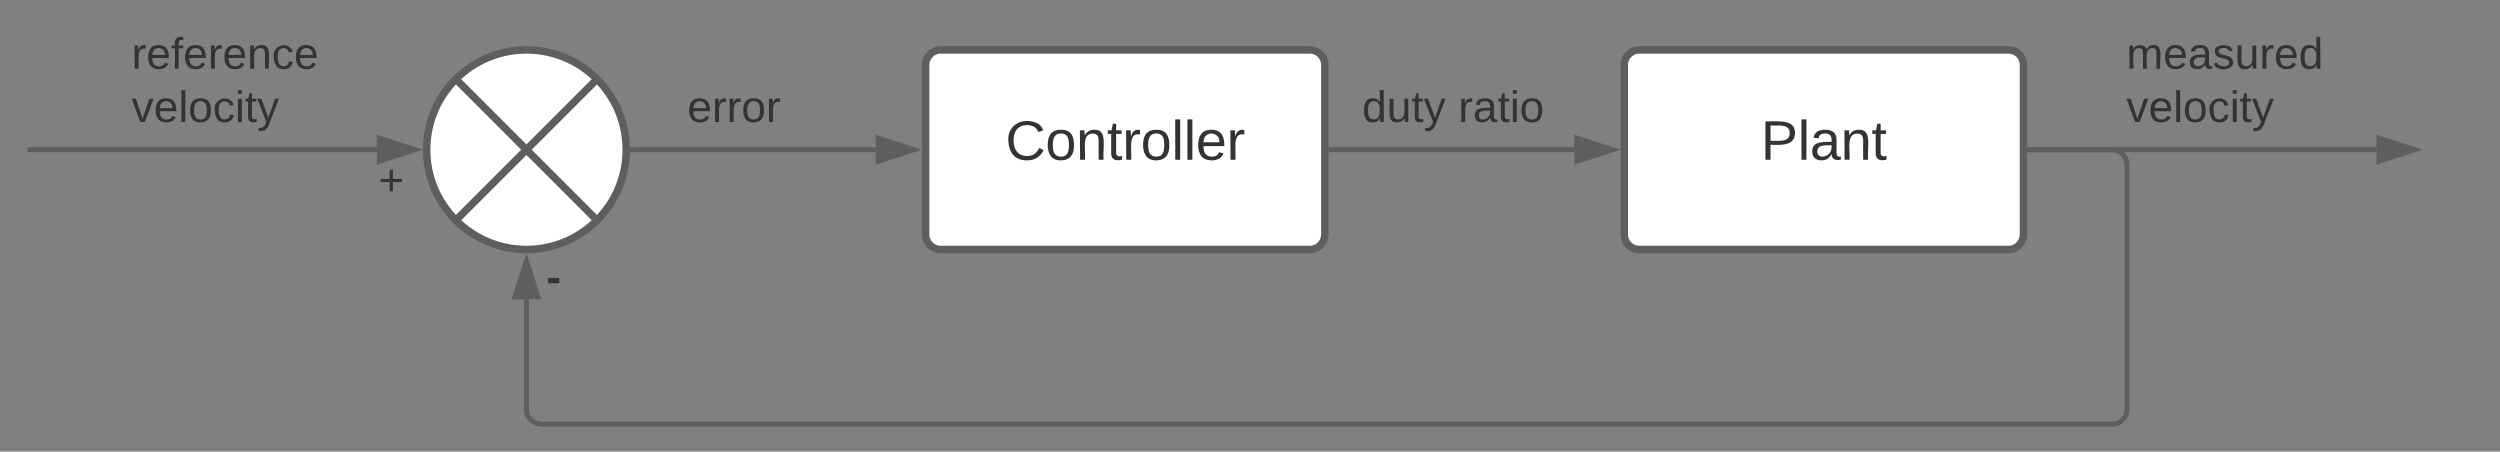 <svg xmlns="http://www.w3.org/2000/svg" xmlns:xlink="http://www.w3.org/1999/xlink" xmlns:lucid="lucid" width="1002" height="181"><rect width="100%" height="100%" fill="#808080" stroke="none"/><g transform="translate(-69 -220)" lucid:page-tab-id="0_0"><path d="M440 246c0-3.3 2.7-6 6-6h148c3.3 0 6 2.7 6 6v68c0 3.3-2.7 6-6 6H446c-3.3 0-6-2.7-6-6z" stroke="#5e5e5e" stroke-width="3" fill="#fff"/><use xlink:href="#a" transform="matrix(1,0,0,1,452,252) translate(20.006 32.028)"/><path d="M720 246c0-3.3 2.7-6 6-6h148c3.3 0 6 2.7 6 6v68c0 3.3-2.7 6-6 6H726c-3.3 0-6-2.7-6-6z" stroke="#5e5e5e" stroke-width="3" fill="#fff"/><use xlink:href="#b" transform="matrix(1,0,0,1,732,252) translate(42.722 32.028)"/><path d="M602.5 280H700" stroke="#5e5e5e" stroke-width="2" fill="none"/><path d="M602.53 281h-1.03v-2h1.03z" fill="#5e5e5e"/><path d="M715.26 280L701 284.64v-9.28z" stroke="#5e5e5e" stroke-width="2" fill="#5e5e5e"/><use xlink:href="#c" transform="matrix(1,0,0,1,614.961,254.667) translate(0 14.222)"/><use xlink:href="#d" transform="matrix(1,0,0,1,614.961,254.667) translate(38.519 14.222)"/><path d="M882.5 280h139" stroke="#5e5e5e" stroke-width="2" fill="none"/><path d="M882.53 281h-1.03v-2h1.03z" fill="#5e5e5e"/><path d="M1036.76 280l-14.26 4.64v-9.28z" stroke="#5e5e5e" stroke-width="2" fill="#5e5e5e"/><use xlink:href="#e" transform="matrix(1,0,0,1,921.293,233.333) translate(0 14.222)"/><use xlink:href="#f" transform="matrix(1,0,0,1,921.293,233.333) translate(0 35.556)"/><path d="M320 280c0 22.1-17.9 40-40 40s-40-17.9-40-40 17.9-40 40-40 40 17.9 40 40zm-68.3-28.3l56.6 56.6m-56.6 0l56.6-56.6" stroke="#5e5e5e" stroke-width="3" fill="#fff"/><path d="M220 280H81" stroke="#5e5e5e" stroke-width="2" fill="none"/><path d="M235.26 280L221 284.64v-9.28z" stroke="#5e5e5e" stroke-width="2" fill="#5e5e5e"/><path d="M81.03 280H80" stroke="#5e5e5e" stroke-width="2" fill="none"/><use xlink:href="#g" transform="matrix(1,0,0,1,121.768,233.333) translate(0 14.222)"/><use xlink:href="#f" transform="matrix(1,0,0,1,121.768,233.333) translate(0 35.556)"/><use xlink:href="#h" transform="matrix(1,0,0,1,220.681,284) translate(0 14.222)"/><path d="M322.5 280H420" stroke="#5e5e5e" stroke-width="2" fill="none"/><path d="M322.53 281h-1.1l.07-.98-.03-1.02h1.06z" fill="#5e5e5e"/><path d="M435.26 280L421 284.64v-9.28z" stroke="#5e5e5e" stroke-width="2" fill="#5e5e5e"/><use xlink:href="#i" transform="matrix(1,0,0,1,344.509,254.667) translate(0 14.222)"/><path d="M882.5 280h33c3.3 0 6 2.7 6 6v98c0 3.3-2.7 6-6 6H286c-3.3 0-6-2.7-6-6v-44" stroke="#5e5e5e" stroke-width="2" fill="none"/><path d="M882.53 281h-1.03v-2h1.03z" fill="#5e5e5e"/><path d="M280 324.74l4.64 14.26h-9.28z" stroke="#5e5e5e" stroke-width="2" fill="#5e5e5e"/><g><use xlink:href="#j" transform="matrix(1,0,0,1,288,322.825) translate(0 14.222)"/></g><defs><path fill="#333" d="M212-179c-10-28-35-45-73-45-59 0-87 40-87 99 0 60 29 101 89 101 43 0 62-24 78-52l27 14C228-24 195 4 139 4 59 4 22-46 18-125c-6-104 99-153 187-111 19 9 31 26 39 46" id="k"/><path fill="#333" d="M100-194c62-1 85 37 85 99 1 63-27 99-86 99S16-35 15-95c0-66 28-99 85-99zM99-20c44 1 53-31 53-75 0-43-8-75-51-75s-53 32-53 75 10 74 51 75" id="l"/><path fill="#333" d="M117-194c89-4 53 116 60 194h-32v-121c0-31-8-49-39-48C34-167 62-67 57 0H25l-1-190h30c1 10-1 24 2 32 11-22 29-35 61-36" id="m"/><path fill="#333" d="M59-47c-2 24 18 29 38 22v24C64 9 27 4 27-40v-127H5v-23h24l9-43h21v43h35v23H59v120" id="n"/><path fill="#333" d="M114-163C36-179 61-72 57 0H25l-1-190h30c1 12-1 29 2 39 6-27 23-49 58-41v29" id="o"/><path fill="#333" d="M24 0v-261h32V0H24" id="p"/><path fill="#333" d="M100-194c63 0 86 42 84 106H49c0 40 14 67 53 68 26 1 43-12 49-29l28 8c-11 28-37 45-77 45C44 4 14-33 15-96c1-61 26-98 85-98zm52 81c6-60-76-77-97-28-3 7-6 17-6 28h103" id="q"/><g id="a"><use transform="matrix(0.062,0,0,0.062,0,0)" xlink:href="#k"/><use transform="matrix(0.062,0,0,0.062,15.988,0)" xlink:href="#l"/><use transform="matrix(0.062,0,0,0.062,28.333,0)" xlink:href="#m"/><use transform="matrix(0.062,0,0,0.062,40.679,0)" xlink:href="#n"/><use transform="matrix(0.062,0,0,0.062,46.852,0)" xlink:href="#o"/><use transform="matrix(0.062,0,0,0.062,54.198,0)" xlink:href="#l"/><use transform="matrix(0.062,0,0,0.062,66.543,0)" xlink:href="#p"/><use transform="matrix(0.062,0,0,0.062,71.42,0)" xlink:href="#p"/><use transform="matrix(0.062,0,0,0.062,76.296,0)" xlink:href="#q"/><use transform="matrix(0.062,0,0,0.062,88.642,0)" xlink:href="#o"/></g><path fill="#333" d="M30-248c87 1 191-15 191 75 0 78-77 80-158 76V0H30v-248zm33 125c57 0 124 11 124-50 0-59-68-47-124-48v98" id="r"/><path fill="#333" d="M141-36C126-15 110 5 73 4 37 3 15-17 15-53c-1-64 63-63 125-63 3-35-9-54-41-54-24 1-41 7-42 31l-33-3c5-37 33-52 76-52 45 0 72 20 72 64v82c-1 20 7 32 28 27v20c-31 9-61-2-59-35zM48-53c0 20 12 33 32 33 41-3 63-29 60-74-43 2-92-5-92 41" id="s"/><g id="b"><use transform="matrix(0.062,0,0,0.062,0,0)" xlink:href="#r"/><use transform="matrix(0.062,0,0,0.062,14.815,0)" xlink:href="#p"/><use transform="matrix(0.062,0,0,0.062,19.691,0)" xlink:href="#s"/><use transform="matrix(0.062,0,0,0.062,32.037,0)" xlink:href="#m"/><use transform="matrix(0.062,0,0,0.062,44.383,0)" xlink:href="#n"/></g><path fill="#333" d="M85-194c31 0 48 13 60 33l-1-100h32l1 261h-30c-2-10 0-23-3-31C134-8 116 4 85 4 32 4 16-35 15-94c0-66 23-100 70-100zm9 24c-40 0-46 34-46 75 0 40 6 74 45 74 42 0 51-32 51-76 0-42-9-74-50-73" id="t"/><path fill="#333" d="M84 4C-5 8 30-112 23-190h32v120c0 31 7 50 39 49 72-2 45-101 50-169h31l1 190h-30c-1-10 1-25-2-33-11 22-28 36-60 37" id="u"/><path fill="#333" d="M179-190L93 31C79 59 56 82 12 73V49c39 6 53-20 64-50L1-190h34L92-34l54-156h33" id="v"/><g id="c"><use transform="matrix(0.049,0,0,0.049,0,0)" xlink:href="#t"/><use transform="matrix(0.049,0,0,0.049,9.877,0)" xlink:href="#u"/><use transform="matrix(0.049,0,0,0.049,19.753,0)" xlink:href="#n"/><use transform="matrix(0.049,0,0,0.049,24.691,0)" xlink:href="#v"/></g><path fill="#333" d="M24-231v-30h32v30H24zM24 0v-190h32V0H24" id="w"/><g id="d"><use transform="matrix(0.049,0,0,0.049,0,0)" xlink:href="#o"/><use transform="matrix(0.049,0,0,0.049,5.877,0)" xlink:href="#s"/><use transform="matrix(0.049,0,0,0.049,15.753,0)" xlink:href="#n"/><use transform="matrix(0.049,0,0,0.049,20.691,0)" xlink:href="#w"/><use transform="matrix(0.049,0,0,0.049,24.593,0)" xlink:href="#l"/></g><path fill="#333" d="M210-169c-67 3-38 105-44 169h-31v-121c0-29-5-50-35-48C34-165 62-65 56 0H25l-1-190h30c1 10-1 24 2 32 10-44 99-50 107 0 11-21 27-35 58-36 85-2 47 119 55 194h-31v-121c0-29-5-49-35-48" id="x"/><path fill="#333" d="M135-143c-3-34-86-38-87 0 15 53 115 12 119 90S17 21 10-45l28-5c4 36 97 45 98 0-10-56-113-15-118-90-4-57 82-63 122-42 12 7 21 19 24 35" id="y"/><g id="e"><use transform="matrix(0.049,0,0,0.049,0,0)" xlink:href="#x"/><use transform="matrix(0.049,0,0,0.049,14.765,0)" xlink:href="#q"/><use transform="matrix(0.049,0,0,0.049,24.642,0)" xlink:href="#s"/><use transform="matrix(0.049,0,0,0.049,34.519,0)" xlink:href="#y"/><use transform="matrix(0.049,0,0,0.049,43.407,0)" xlink:href="#u"/><use transform="matrix(0.049,0,0,0.049,53.284,0)" xlink:href="#o"/><use transform="matrix(0.049,0,0,0.049,59.16,0)" xlink:href="#q"/><use transform="matrix(0.049,0,0,0.049,69.037,0)" xlink:href="#t"/></g><path fill="#333" d="M108 0H70L1-190h34L89-25l56-165h34" id="z"/><path fill="#333" d="M96-169c-40 0-48 33-48 73s9 75 48 75c24 0 41-14 43-38l32 2c-6 37-31 61-74 61-59 0-76-41-82-99-10-93 101-131 147-64 4 7 5 14 7 22l-32 3c-4-21-16-35-41-35" id="A"/><g id="f"><use transform="matrix(0.049,0,0,0.049,0,0)" xlink:href="#z"/><use transform="matrix(0.049,0,0,0.049,8.889,0)" xlink:href="#q"/><use transform="matrix(0.049,0,0,0.049,18.765,0)" xlink:href="#p"/><use transform="matrix(0.049,0,0,0.049,22.667,0)" xlink:href="#l"/><use transform="matrix(0.049,0,0,0.049,32.543,0)" xlink:href="#A"/><use transform="matrix(0.049,0,0,0.049,41.432,0)" xlink:href="#w"/><use transform="matrix(0.049,0,0,0.049,45.333,0)" xlink:href="#n"/><use transform="matrix(0.049,0,0,0.049,50.272,0)" xlink:href="#v"/></g><path fill="#333" d="M101-234c-31-9-42 10-38 44h38v23H63V0H32v-167H5v-23h27c-7-52 17-82 69-68v24" id="B"/><g id="g"><use transform="matrix(0.049,0,0,0.049,0,0)" xlink:href="#o"/><use transform="matrix(0.049,0,0,0.049,5.877,0)" xlink:href="#q"/><use transform="matrix(0.049,0,0,0.049,15.753,0)" xlink:href="#B"/><use transform="matrix(0.049,0,0,0.049,20.691,0)" xlink:href="#q"/><use transform="matrix(0.049,0,0,0.049,30.568,0)" xlink:href="#o"/><use transform="matrix(0.049,0,0,0.049,36.444,0)" xlink:href="#q"/><use transform="matrix(0.049,0,0,0.049,46.321,0)" xlink:href="#m"/><use transform="matrix(0.049,0,0,0.049,56.198,0)" xlink:href="#A"/><use transform="matrix(0.049,0,0,0.049,65.086,0)" xlink:href="#q"/></g><path fill="#333" d="M118-107v75H92v-75H18v-26h74v-75h26v75h74v26h-74" id="C"/><use transform="matrix(0.049,0,0,0.049,0,0)" xlink:href="#C" id="h"/><g id="i"><use transform="matrix(0.049,0,0,0.049,0,0)" xlink:href="#q"/><use transform="matrix(0.049,0,0,0.049,9.877,0)" xlink:href="#o"/><use transform="matrix(0.049,0,0,0.049,15.753,0)" xlink:href="#o"/><use transform="matrix(0.049,0,0,0.049,21.63,0)" xlink:href="#l"/><use transform="matrix(0.049,0,0,0.049,31.506,0)" xlink:href="#o"/></g><path fill="#333" d="M14-72v-43h91v43H14" id="D"/><use transform="matrix(0.049,0,0,0.049,0,0)" xlink:href="#D" id="j"/></defs></g></svg>